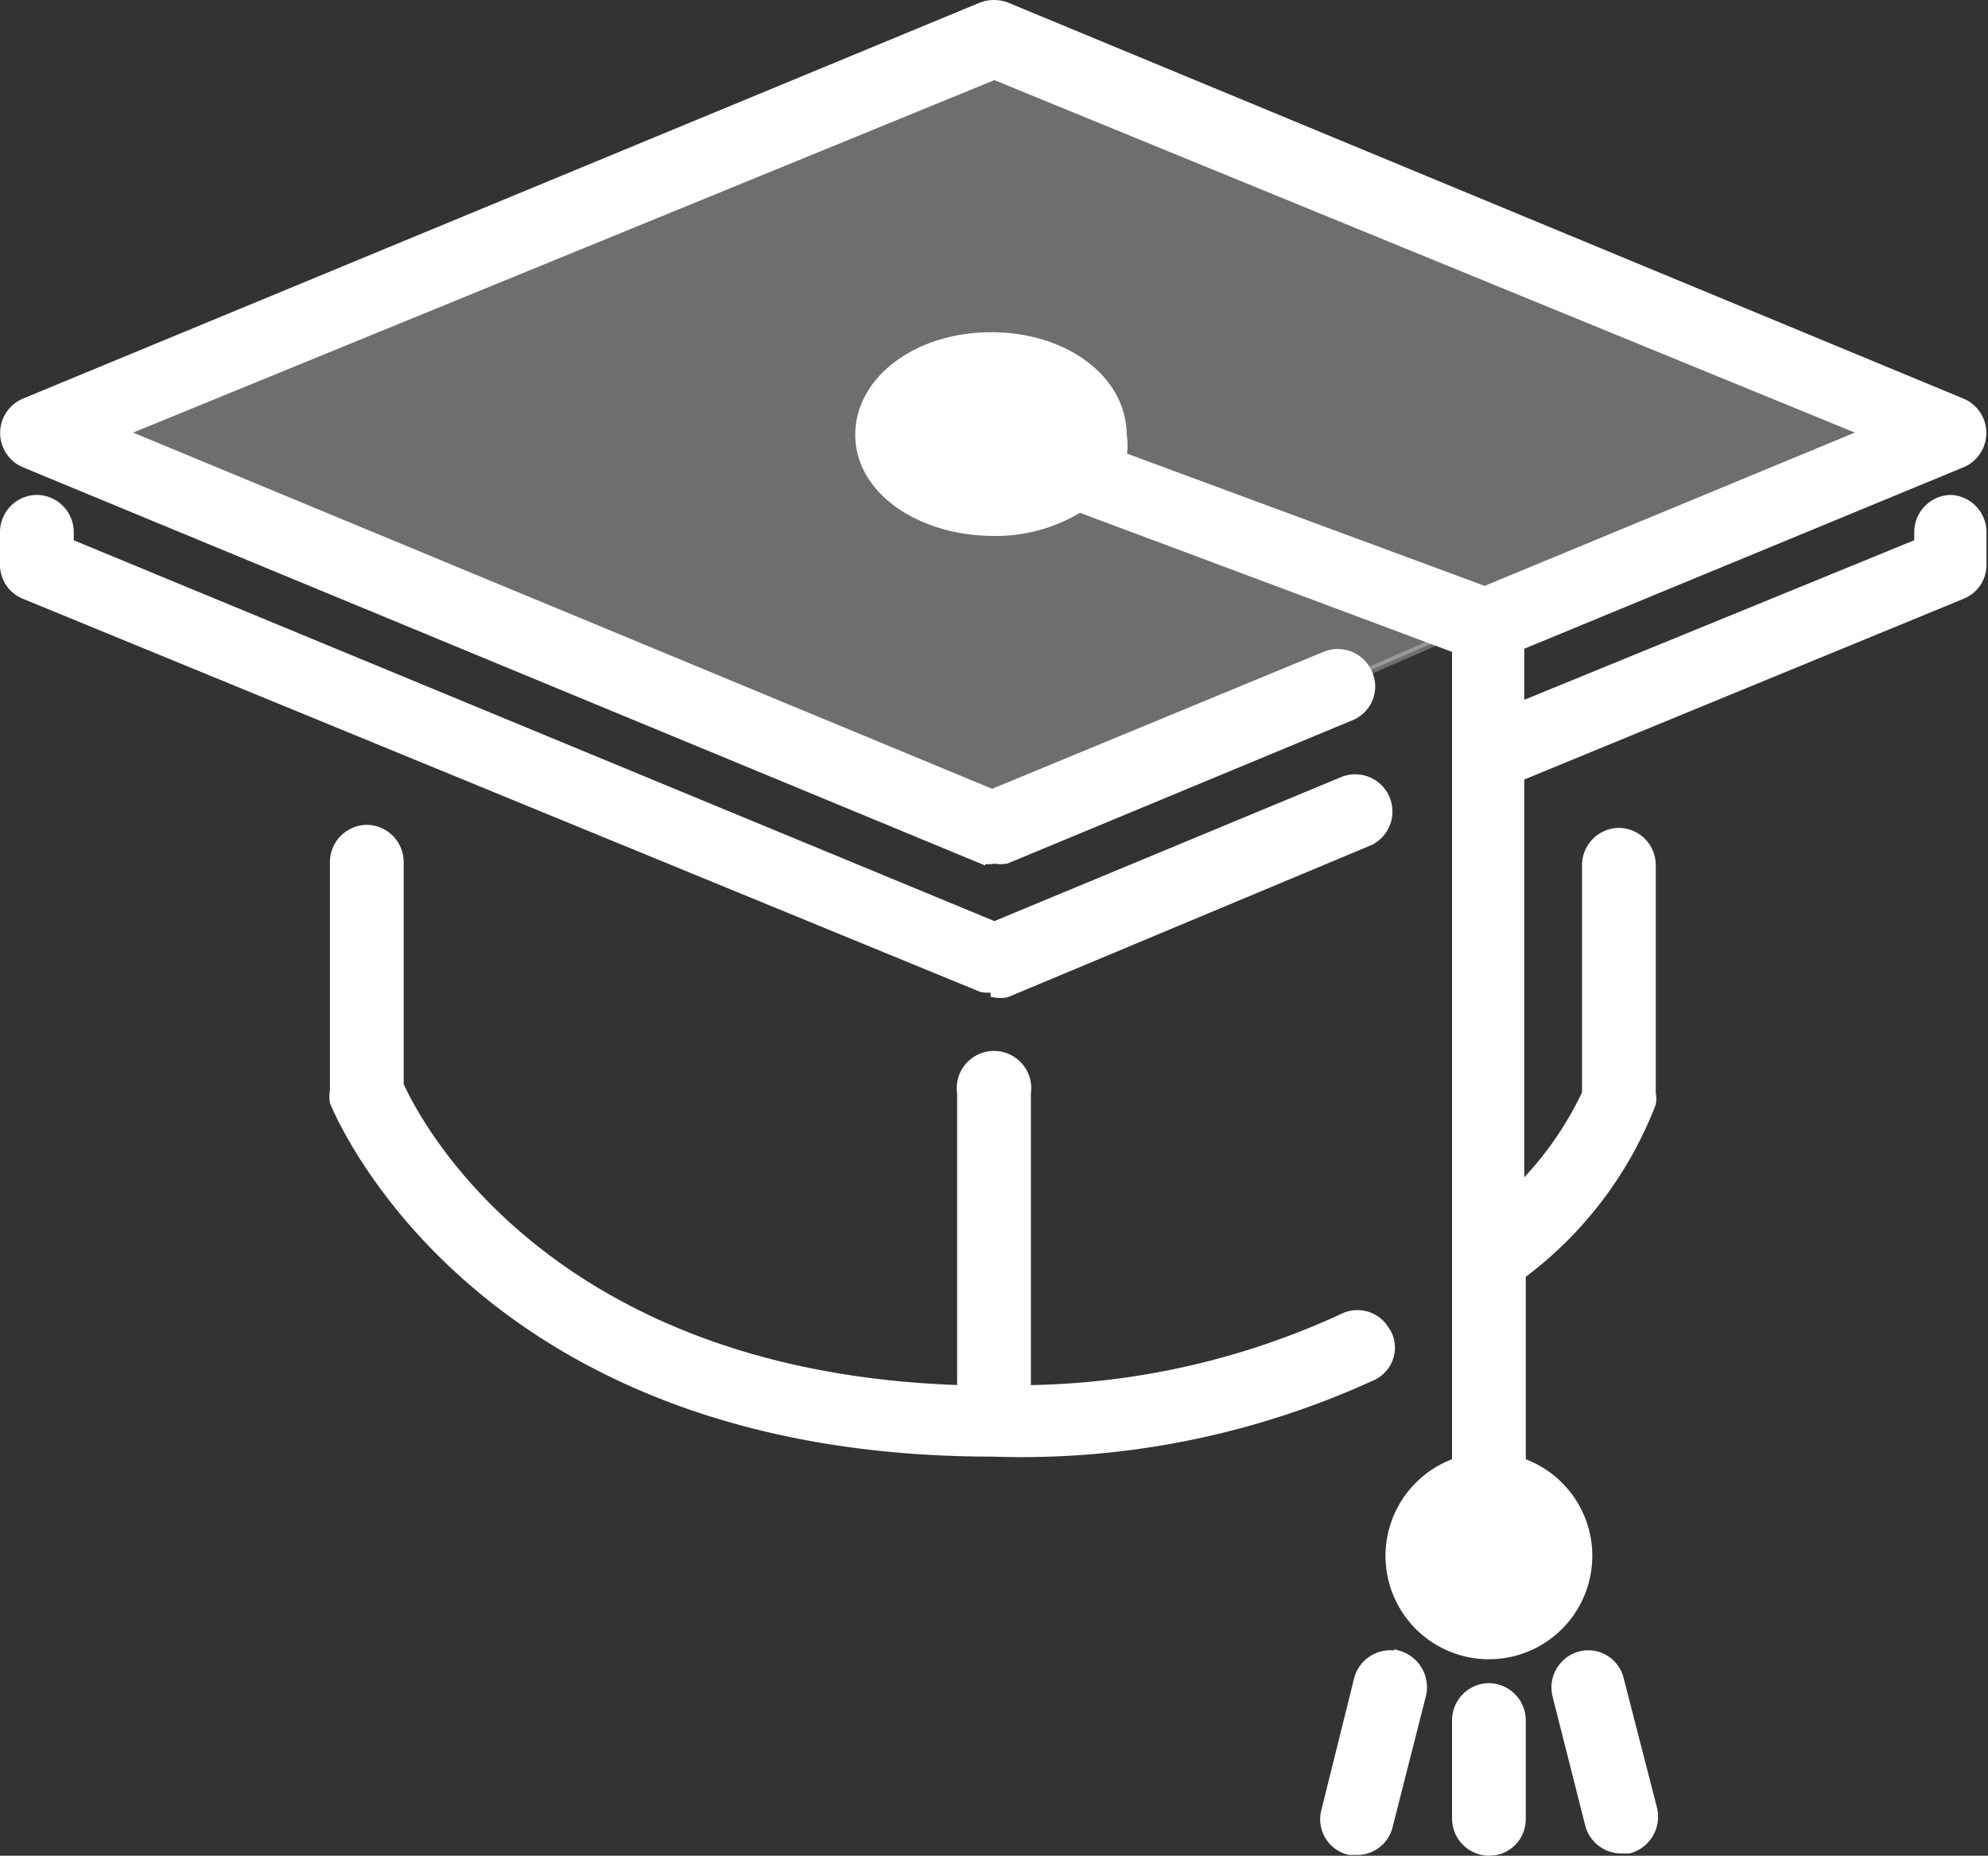 <svg xmlns="http://www.w3.org/2000/svg" viewBox="0 0 26.15 24.41">
  <rect x="0" y="0" width="26.15" height="24.41" fill="#333333" stroke="none"/>
  <defs>
    <style>
      .cls-1, .cls-2 {
        fill: #ffffff;
        stroke: #ffffff;
        stroke-miterlimit: 10;
        stroke-width: 0.1px;
      }

      .cls-2 {
        opacity: 0.29;
      }
    </style>
  </defs>
  <title>Asset 8</title>
  <g id="Layer_2" data-name="Layer 2">
    <g id="Layer_1-2" data-name="Layer 1">
      <g>
        <g>
          <path class="cls-1" d="M18.39,21.77a.44.44,0,0,0-.53.32l-.43,1.73a.43.43,0,0,0,.32.53h.1a.43.43,0,0,0,.42-.33l.44-1.73a.45.45,0,0,0-.32-.53Z"/>
          <path class="cls-1" d="M13.08,13.07a.45.45,0,0,0,.16,0l4.78-2a.44.44,0,0,0-.34-.81l-4.6,1.91L.92,7.14V7a.44.44,0,0,0-.44-.44A.44.44,0,0,0,.05,7v.43a.43.43,0,0,0,.27.4L12.91,13a.47.47,0,0,0,.17,0Z"/>
          <path class="cls-1" d="M18.24,17.52a.43.43,0,0,0-.58-.19,10.2,10.2,0,0,1-4.15.94V14.38a.44.44,0,1,0-.87,0v3.89c-5.39-.17-7.13-3.44-7.38-4V11.34a.44.44,0,0,0-.43-.44.44.44,0,0,0-.44.44v3a.45.45,0,0,0,0,.16c.08.19,1.93,4.61,8.66,4.61a11.07,11.07,0,0,0,5-1,.42.42,0,0,0,.2-.58Z"/>
          <path class="cls-1" d="M19.59,22.19a.44.44,0,0,0-.44.44v1.3a.44.44,0,0,0,.44.43.43.43,0,0,0,.43-.43v-1.3a.44.44,0,0,0-.43-.44Z"/>
          <path class="cls-1" d="M25.67,6.56a.44.44,0,0,0-.44.44v.14L20,9.28V8.5l5.81-2.4a.44.44,0,0,0,0-.81L13.24.08a.47.47,0,0,0-.33,0L.32,5.29a.44.44,0,0,0,0,.81l12.59,5.21a.47.47,0,0,0,.17,0,.45.45,0,0,0,.16,0l4.55-1.89A.43.43,0,0,0,18,8.85a.44.44,0,0,0-.57-.23l-4.38,1.81L1.62,5.69,13.08,1,24.53,5.69l-5,2.07L14.77,6a.86.86,0,0,0,0-.28c0-.73-.76-1.3-1.73-1.3s-1.74.57-1.74,1.3S12.1,7,13.08,7a2.1,2.1,0,0,0,1.12-.31l4.95,1.85V19.23a1.31,1.31,0,1,0,.87,0V16.77a5.1,5.1,0,0,0,1.71-2.25.35.35,0,0,0,0-.14v-3a.44.44,0,0,0-.44-.44.44.44,0,0,0-.43.44v3A4.45,4.45,0,0,1,20,15.61V10.22l5.81-2.39a.43.43,0,0,0,.27-.4V7a.44.44,0,0,0-.43-.44ZM13.08,6.13c-.53,0-.87-.26-.87-.44s.34-.43.87-.43.86.26.86.43-.33.44-.86.44Zm6.51,14.76a.44.44,0,0,1-.44-.43.44.44,0,0,1,.44-.44.44.44,0,0,1,.43.44.43.43,0,0,1-.43.43Z"/>
          <path class="cls-1" d="M21.31,22.09a.43.43,0,0,0-.52-.32.44.44,0,0,0-.32.53L20.9,24a.44.44,0,0,0,.42.33h.11a.45.45,0,0,0,.32-.53Z"/>
        </g>
        <g>
          <ellipse class="cls-1" cx="13.09" cy="5.71" rx="0.81" ry="0.69"/>
          <polygon class="cls-2" points="25.28 5.65 13.07 10.98 0.37 5.46 13.11 0.27 25.28 5.65"/>
          <path class="cls-1" d="M19.09,20.49a.66.66,0,1,1,.66.66A.66.66,0,0,1,19.09,20.49Z"/>
        </g>
      </g>
    </g>
  </g>
</svg>
